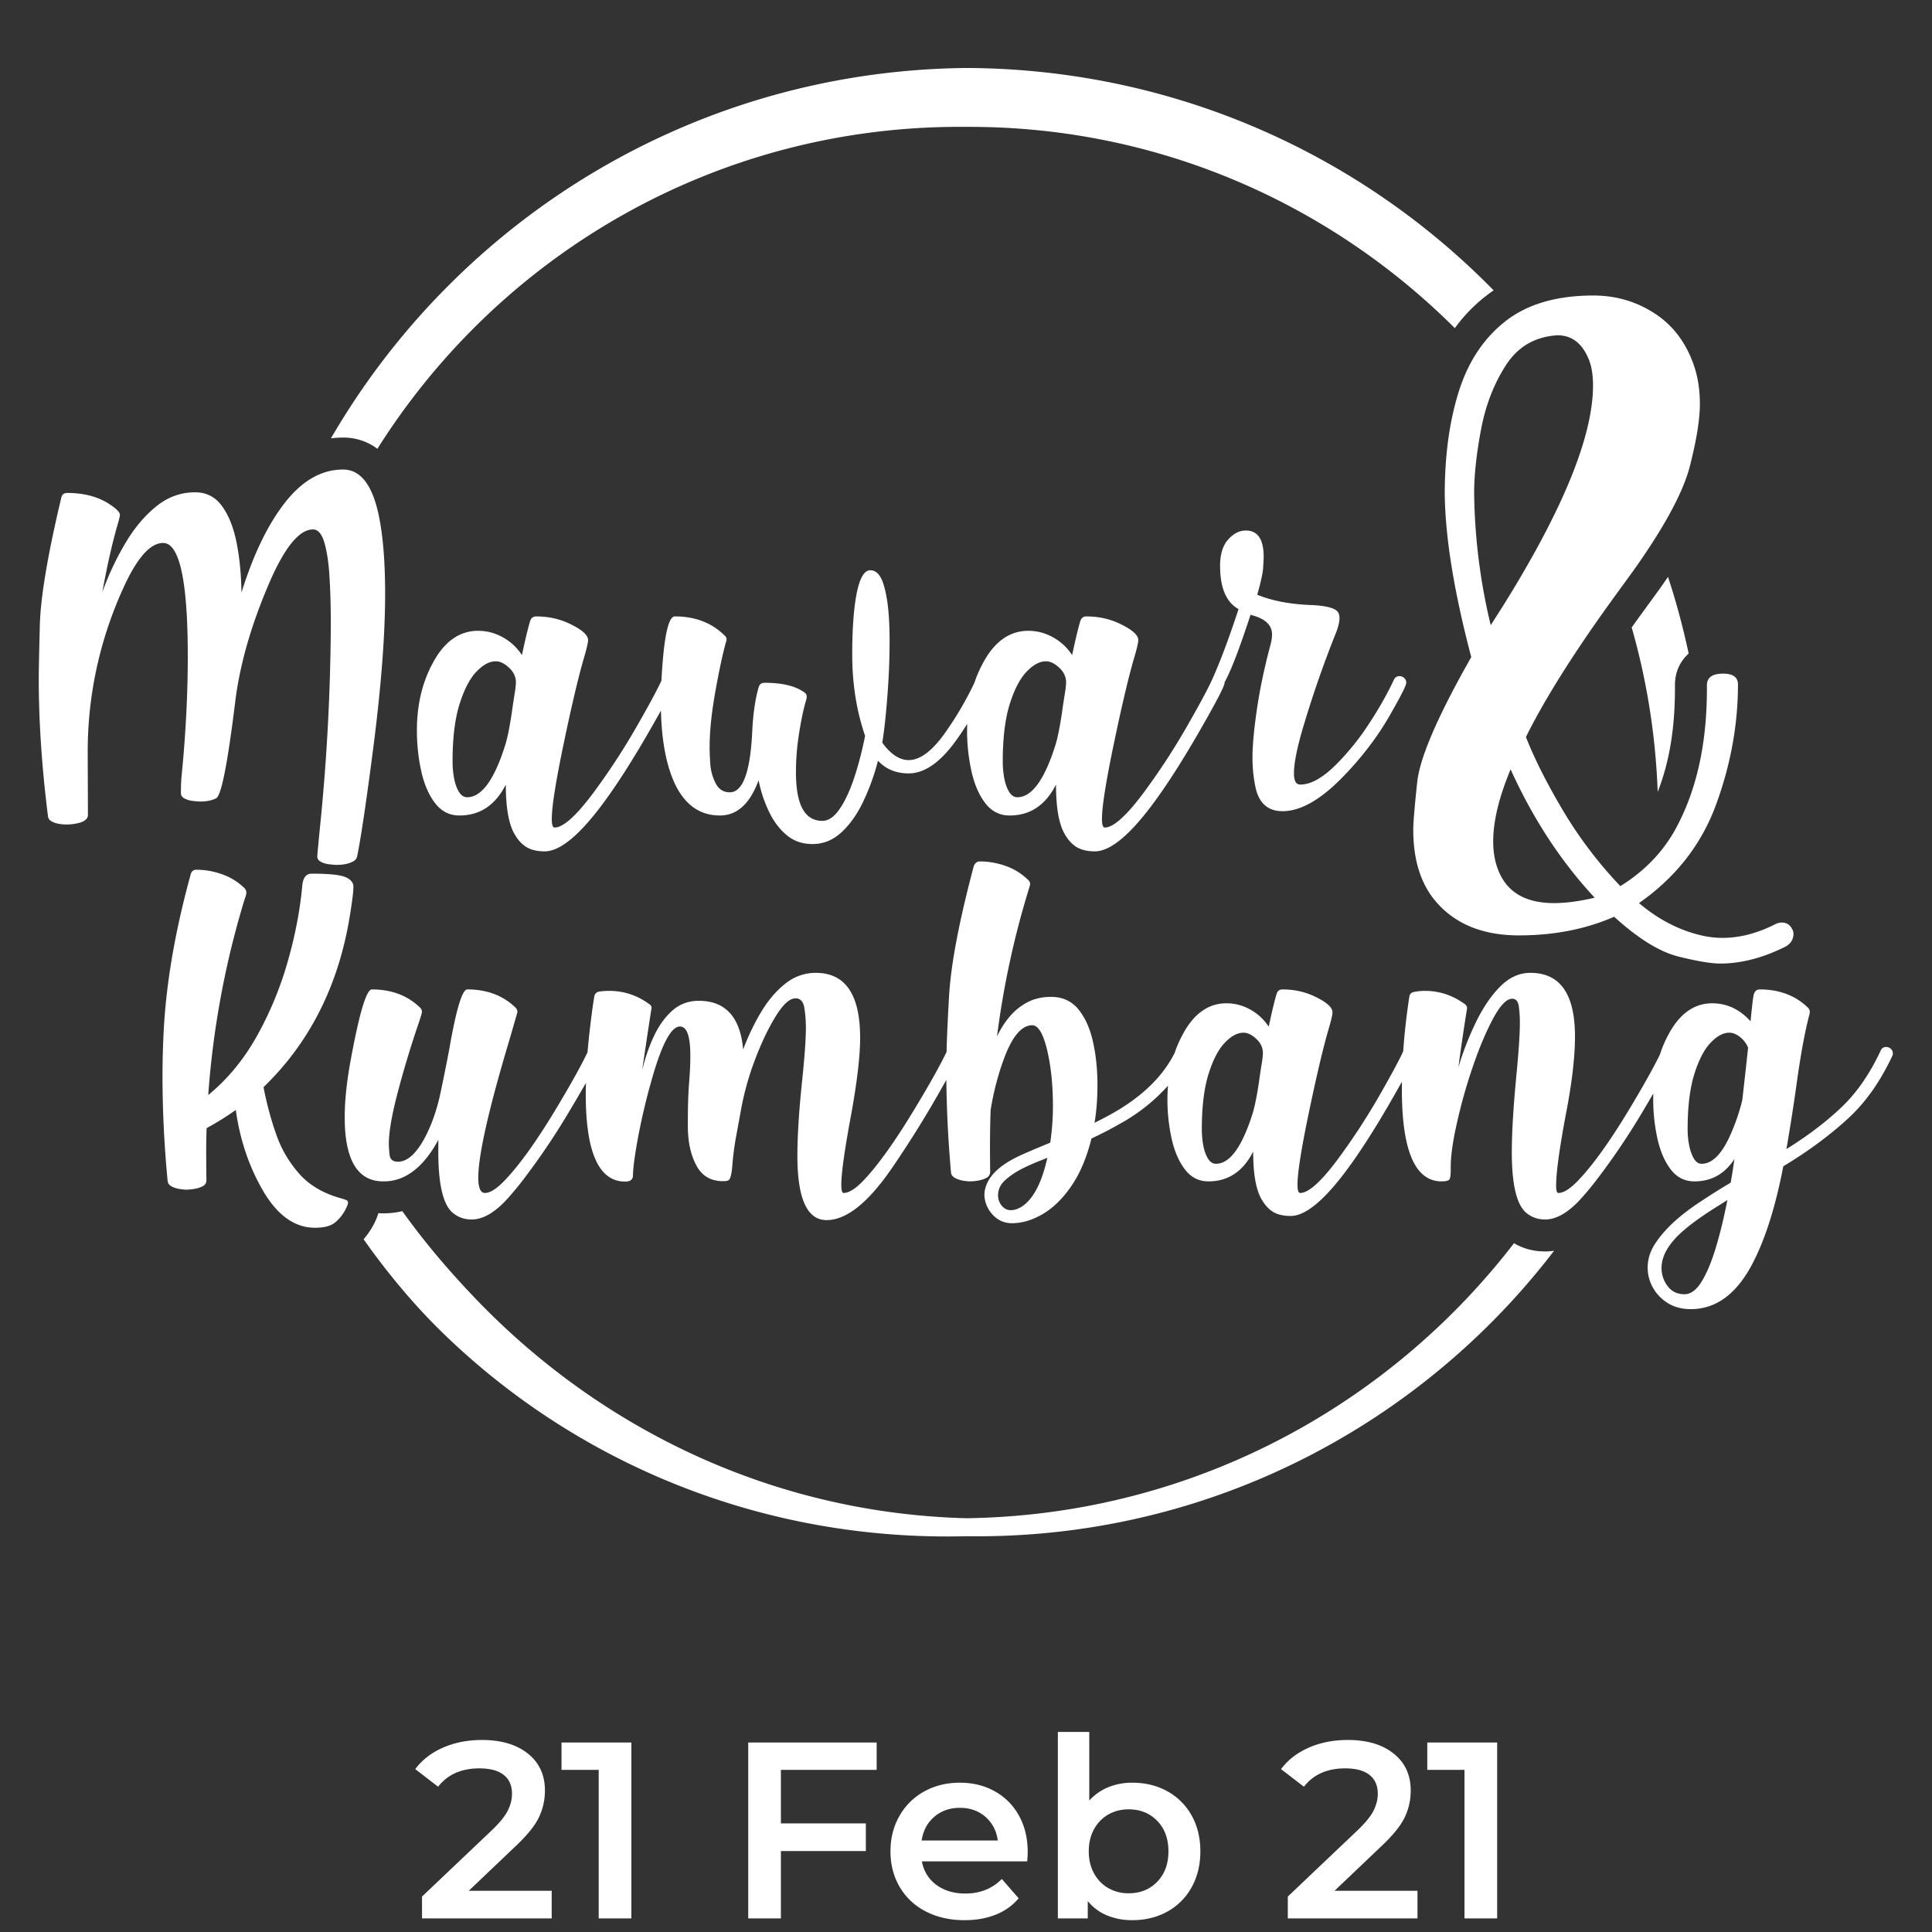 <svg viewBox="0 0 123 123" xmlns="http://www.w3.org/2000/svg" fill-rule="evenodd" clip-rule="evenodd" stroke-linejoin="round" stroke-miterlimit="2"><rect x="0" y="0" width="123" height="123" fill="#333333" stroke="none"/><path d="M35.124 120.375v1.76h-8.256v-1.392l4.448-4.224c.501-.48.84-.899 1.016-1.256.176-.358.264-.712.264-1.064 0-.523-.176-.923-.528-1.2-.352-.278-.869-.416-1.552-.416-1.141 0-2.016.389-2.624 1.168l-1.456-1.12c.437-.587 1.027-1.043 1.768-1.368.741-.326 1.571-.488 2.488-.488 1.216 0 2.187.288 2.912.864.725.576 1.088 1.36 1.088 2.352 0 .608-.128 1.178-.384 1.712-.256.533-.747 1.141-1.472 1.824l-2.992 2.848h5.28zM40.196 110.935v11.2h-2.08v-9.456h-2.368v-1.744h4.448zM49.716 112.679v3.408h5.408v1.76h-5.408v4.288h-2.08v-11.2h8.176v1.744h-6.096zM65.428 117.911c0 .138-.011.336-.032.592h-6.704c.117.629.424 1.128.92 1.496.496.368 1.112.552 1.848.552.939 0 1.712-.31 2.32-.928l1.072 1.232a3.62 3.62 0 01-1.456 1.04c-.587.234-1.248.352-1.984.352-.939 0-1.765-.187-2.48-.56a4.038 4.038 0 01-1.656-1.56c-.389-.667-.584-1.422-.584-2.264 0-.832.189-1.582.568-2.248a4.027 4.027 0 011.576-1.56c.672-.374 1.429-.56 2.272-.56.832 0 1.576.184 2.232.552a3.907 3.907 0 011.536 1.552c.368.666.552 1.437.552 2.312zm-4.32-2.816c-.64 0-1.181.189-1.624.568-.443.378-.712.882-.808 1.512h4.848c-.085-.619-.347-1.12-.784-1.504-.437-.384-.981-.576-1.632-.576zM72.084 113.495c.832 0 1.576.181 2.232.544a3.912 3.912 0 011.544 1.536c.373.661.56 1.424.56 2.288 0 .864-.187 1.629-.56 2.296a3.913 3.913 0 01-1.544 1.544c-.656.362-1.4.544-2.232.544a4.143 4.143 0 01-1.608-.304 3.105 3.105 0 01-1.224-.912v1.104h-1.904v-11.872h2v4.368a3.347 3.347 0 011.208-.848 3.957 3.957 0 011.528-.288zm-.224 7.04c.736 0 1.341-.246 1.816-.736.475-.491.712-1.136.712-1.936s-.237-1.446-.712-1.936c-.475-.491-1.08-.736-1.816-.736-.48 0-.912.109-1.296.328-.384.218-.688.53-.912.936-.224.405-.336.874-.336 1.408 0 .533.112 1.002.336 1.408.224.405.528.717.912.936a2.58 2.58 0 001.296.328zM90.244 120.375v1.76h-8.256v-1.392l4.448-4.224c.501-.48.84-.899 1.016-1.256.176-.358.264-.712.264-1.064 0-.523-.176-.923-.528-1.2-.352-.278-.869-.416-1.552-.416-1.141 0-2.016.389-2.624 1.168l-1.456-1.12c.437-.587 1.027-1.043 1.768-1.368.741-.326 1.571-.488 2.488-.488 1.216 0 2.187.288 2.912.864.725.576 1.088 1.36 1.088 2.352 0 .608-.128 1.178-.384 1.712-.256.533-.747 1.141-1.472 1.824l-2.992 2.848h5.28zM95.316 110.935v11.2h-2.08v-9.456h-2.368v-1.744h4.448z" fill="#fff" fill-rule="nonzero"/><path d="M25.614 77.108a46.534 46.534 0 002.48 3.165 56.787 56.787 0 002.326 2.555c7.918 8.191 18.834 13.509 31.112 13.83 12.332-.177 23.422-5.34 31.409-13.533a45.023 45.023 0 003.447-3.977c.571.34 1.238.525 1.984.525.186 0 .376-.015.569-.045a46.483 46.483 0 01-4.465 5.033c-8.496 8.283-20.155 13.325-32.944 13.141-12.851.336-24.669-4.556-33.242-12.844a38.516 38.516 0 01-2.528-2.692 45.329 45.329 0 01-2.614-3.37c.264-.3.498-.648.697-1.047.113-.225.19-.43.242-.612a5.212 5.212 0 001.527-.129zm34.648-10.139c.025-.979.079-2.169.161-3.569.118-2.022.644-4.777 1.575-8.267.079-.193.207-.29.383-.29.562 0 1.114.097 1.654.29a3.858 3.858 0 011.417.884.361.361 0 01.132.277l-.026.118a55.964 55.964 0 00-2.083 9.572c.228-.484.505-.914.83-1.292a3.721 3.721 0 011.134-.897c.431-.22.923-.329 1.477-.329.72 0 1.296.259 1.727.777.43.519.742 1.204.936 2.057.193.853.29 1.78.29 2.782 0 .87-.062 1.67-.185 2.399a22.8 22.8 0 001.226-.646c1.838-1.055 3.128-2.32 3.871-3.795.143-.423.321-.828.533-1.215.703-1.3 1.626-1.951 2.768-1.951.536 0 1.044.134 1.523.402a3.3 3.3 0 011.167 1.088c.211-.984.378-1.679.501-2.083.061-.193.184-.29.369-.29.747 0 1.432.149 2.056.448.756.361 1.134.694 1.134 1.002 0 .158-.079.505-.237 1.042-.334 1.133-.743 2.852-1.226 5.154-.51 2.426-.765 4.021-.765 4.786 0 .352.057.527.172.527.58 0 1.481-.857 2.702-2.57a41.048 41.048 0 002.307-3.573c.763-1.328 1.279-2.285 1.549-2.869.077-1.124.207-2.282.389-3.472.027-.185.132-.291.317-.317.228-.044.457-.066.685-.066.906 0 1.745.277 2.518.831.106.07.159.162.159.277-.185 1.133-.37 2.386-.554 3.757a19.154 19.154 0 011.147-2.933c.448-.91.958-1.651 1.529-2.222s1.209-.857 1.912-.857c.766 0 1.376.222 1.832.665.668.65 1.002 1.778 1.002 3.383 0 1.336-.198 3.01-.593 5.023-.404 2.17-.607 3.665-.607 4.482 0 .308.049.461.146.461.325 0 .738-.259 1.239-.777.923-.958 1.986-2.431 3.19-4.417.934-1.549 1.611-2.753 2.03-3.613.149-.46.338-.9.567-1.318.703-1.3 1.626-1.951 2.769-1.951.932 0 1.745.383 2.439 1.147.088-.958.158-1.538.211-1.74.07-.193.193-.29.369-.29 1.257 0 2.285.391 3.085 1.173.07.079.105.167.105.264l-.013.119c-.299 1.107-.584 2.667-.857 4.68a128.143 128.143 0 01-.619 3.928c1.344-.834 2.507-1.716 3.487-2.643.98-.927 1.817-2.133 2.511-3.619a.364.364 0 01.356-.237c.062 0 .123.013.185.04.158.087.237.21.237.369 0 .052-.013.11-.04.171-.773 1.644-1.713 2.971-2.821 3.981-1.178 1.082-2.549 2.092-4.113 3.033-.51 2.645-1.182 4.746-2.017 6.301-1.002 1.864-2.294 2.795-3.876 2.795-.554 0-1.035-.125-1.444-.375a2.703 2.703 0 01-.956-.983 2.586 2.586 0 01-.342-1.292c0-.553.175-1.085.527-1.595.606-.905 1.591-1.797 2.953-2.676.598-.396 1.2-.773 1.806-1.134.088-.492.167-.993.238-1.503-.616.949-1.464 1.424-2.545 1.424-.615 0-1.116-.25-1.503-.751-.387-.501-.67-1.152-.85-1.952a11.552 11.552 0 01-.265-2.894c-.188.324-.396.678-.625 1.062a44.937 44.937 0 01-3.032 4.496 19.5 19.5 0 01-.884 1.067c-.826.932-1.608 1.398-2.346 1.398-.431 0-.809-.123-1.134-.369-.659-.475-.989-1.776-.989-3.903 0-1.256.097-2.887.29-4.891.15-1.564.224-2.689.224-3.375 0-.334-.022-.67-.066-1.008-.044-.339-.184-.508-.421-.508-.361 0-.765.418-1.213 1.253-.449.835-.879 1.854-1.292 3.058a32.865 32.865 0 00-1.015 3.599c-.264 1.16-.396 2.092-.396 2.795v.211c0 .281-.024.47-.072.567-.049.097-.218.145-.508.145-1.688 0-2.531-1.951-2.531-5.853l.003-.491a91.07 91.07 0 01-.755 1.328c-1.09 1.885-2.078 3.408-2.966 4.568-1.354 1.766-2.474 2.65-3.362 2.65-.466 0-.844-.09-1.134-.27-.29-.181-.54-.464-.751-.851-.334-.615-.501-1.608-.501-2.979-.642 1.265-1.591 1.898-2.848 1.898-.606 0-1.103-.25-1.49-.751-.386-.501-.67-1.152-.85-1.952a11.552 11.552 0 01-.236-3.388 11.615 11.615 0 01-3.04 2.413c-.598.343-1.208.659-1.832.949-.299 1.204-.721 2.206-1.266 3.006-.545.8-1.151 1.397-1.819 1.793-.668.395-1.328.593-1.978.593-.483 0-.892-.18-1.226-.54a1.924 1.924 0 01-.527-1.279c.035-.932.729-1.732 2.083-2.4.342-.167 1.045-.47 2.109-.909.114-.774.171-1.547.171-2.321 0-1.362-.125-2.562-.375-3.599-.251-1.037-.565-1.555-.943-1.555-.659 0-1.248.681-1.767 2.043a17.37 17.37 0 00-.883 3.375 71.032 71.032 0 00-.039 2.36c0 .519.004 1.042.013 1.569a.432.432 0 01-.251.376c-.158.083-.34.14-.547.171a3.45 3.45 0 01-.481.046c-.114 0-.264-.015-.448-.046a1.64 1.64 0 01-.501-.165c-.15-.079-.238-.189-.264-.329a75.557 75.557 0 01-.3-5.921c-.239.43-.53.94-.873 1.53a67.24 67.24 0 01-2.637 4.153c-1.494 2.162-2.865 3.243-4.113 3.243-1.24 0-1.859-1.362-1.859-4.086 0-1.249.096-2.809.29-4.681.167-1.573.25-2.733.25-3.48 0-.44-.033-.861-.099-1.266-.065-.404-.252-.606-.56-.606-.369 0-.786.376-1.252 1.127-.466.751-.906 1.67-1.319 2.755a17.992 17.992 0 00-.909 3.263l-.29 1.582a17.84 17.84 0 00-.251 1.886c-.044.562-.123.883-.237.962-.062.044-.18.066-.356.066-.809 0-1.389-.36-1.74-1.081-.326-.642-.493-1.428-.501-2.36v-.409c0-.931.026-1.736.079-2.412.053-.642.079-1.218.079-1.727 0-1.24-.22-1.859-.659-1.859-.58 0-1.2 1.199-1.859 3.599a40.136 40.136 0 00-.804 3.428c-.211 1.125-.321 1.942-.33 2.452 0 .263-.167.395-.501.395-1.67 0-2.505-1.854-2.505-5.563 0-.185.005-.427.014-.724-.277.486-.615 1.066-1.016 1.739a44.767 44.767 0 01-3.032 4.496c-.255.334-.549.689-.883 1.067-.826.932-1.609 1.398-2.347 1.398-.431 0-.809-.123-1.134-.369-.65-.466-.98-1.745-.989-3.837v-.87a6.93 6.93 0 01-.896 1.338c-.343.4-.73.719-1.16.956a2.958 2.958 0 01-1.45.356c-1.635 0-2.453-1.362-2.453-4.087 0-1.063.132-2.303.396-3.718.545-2.944.989-4.416 1.332-4.416 1.256 0 2.285.391 3.084 1.173a.385.385 0 01.106.264c0 .053-.07.29-.211.712a63.654 63.654 0 00-1.239 4.06c-.44 1.609-.659 2.817-.659 3.626 0 .158.015.387.046.685.03.299.208.449.534.449.606 0 1.186-.528 1.74-1.582.422-.809.745-1.743.969-2.802.224-1.059.411-1.988.56-2.788.44-2.531.822-3.797 1.147-3.797 1.257 0 2.285.391 3.085 1.173a.39.39 0 01.106.264c0 .018-.163.584-.488 1.701-1.336 4.456-2.004 7.404-2.004 8.846 0 .65.141.975.422.975.325 0 .738-.259 1.239-.777.923-.958 1.986-2.431 3.19-4.417.992-1.643 1.693-2.899 2.104-3.767.037-.447.085-.925.144-1.434.11-.936.205-1.637.284-2.103.035-.193.151-.303.349-.329.198-.027.398-.04.6-.04.94 0 1.797.286 2.571.857a.28.28 0 01.132.237l-.014.066c-.061.361-.259 1.666-.593 3.916.193-.809.448-1.547.765-2.215.316-.668.707-1.206 1.173-1.615.466-.409 1.024-.613 1.674-.613 1.697 0 2.637 1.033 2.822 3.098.325-.861.709-1.661 1.153-2.399.444-.739.956-1.336 1.536-1.793a3.056 3.056 0 011.938-.686c1.881 0 2.821 1.38 2.821 4.14 0 1.16-.193 2.804-.58 4.931-.413 2.223-.619 3.695-.619 4.416 0 .352.048.527.145.527.334 0 .751-.259 1.252-.777.905-.95 1.965-2.422 3.177-4.417.992-1.632 1.7-2.894 2.127-3.787zm46.982 15.428c.396 0 .758-.268 1.088-.804.33-.536.631-1.255.903-2.156.272-.9.519-1.913.738-3.038l-.408.263c-1.037.633-1.85 1.209-2.439 1.727-.897.791-1.345 1.569-1.345 2.334 0 .431.13.817.389 1.16.259.343.617.514 1.074.514zm-87.183-4.232c-1.371 0-2.531-.883-3.48-2.65-.8-1.459-1.323-3.076-1.569-4.851-.58.413-1.2.8-1.859 1.16a51.113 51.113 0 00-.026 1.661l.013 1.661c0 .167-.079.292-.237.376a1.702 1.702 0 01-.548.171 3.486 3.486 0 01-.494.046c-.105 0-.253-.015-.442-.046a1.546 1.546 0 01-.501-.164c-.145-.08-.226-.189-.244-.33a70.174 70.174 0 01-.329-6.579c0-1.125.031-2.21.092-3.256.176-2.98.743-6.21 1.701-9.69.053-.202.171-.303.356-.303a4.88 4.88 0 011.648.29 3.859 3.859 0 011.424.883.425.425 0 01.118.29c0 .07-.024.174-.072.31-.049.136-.112.341-.191.613a56.488 56.488 0 00-2.163 11.958c1.231-1.011 2.261-2.259 3.092-3.745a22.139 22.139 0 001.964-4.739c.479-1.674.789-3.289.93-4.845.044-.51.246-.765.606-.765 1.081 0 1.793.073 2.136.218.343.145.514.349.514.613 0 .325-.083.989-.25 1.991-.73 4.359-2.554 7.949-5.472 10.771.194 1.019.46 2.012.798 2.979a7.495 7.495 0 001.483 2.544c.651.73 1.538 1.249 2.663 1.556.246.07.38.125.402.165.022.04.033.072.033.099 0 .079-.044.206-.131.382a2.65 2.65 0 01-.693.89c-.276.224-.701.336-1.272.336zm44.284-1.12c.272 0 .545-.101.817-.304.677-.509 1.182-1.52 1.516-3.032l-.382.158a12.35 12.35 0 00-1.2.528 4.933 4.933 0 00-1.094.731c-.307.277-.461.6-.461.969 0 .255.079.477.237.666.158.189.347.284.567.284zm13.065-2.953c.879 0 1.652-1.051 2.32-3.151.141-.431.281-1.117.422-2.057.062-.448.127-.883.198-1.305.026-.167.044-.343.053-.528 0-.184-.04-.355-.119-.514a1.305 1.305 0 00-.317-.408c-.272-.255-.54-.383-.804-.383-.386 0-.784.216-1.193.646-.409.431-.754 1.099-1.035 2.004-.281.905-.422 2.074-.422 3.507 0 .343.031.681.093 1.015.061.334.16.613.296.837.137.224.306.337.508.337zm30.929 0c.606 0 1.164-.506 1.674-1.517a12.73 12.73 0 00.91-2.544c.14-1.222.263-2.334.369-3.335a1.708 1.708 0 00-.528-.686c-.228-.176-.452-.264-.672-.264-.387 0-.784.216-1.193.646-.409.431-.754 1.099-1.035 2.004-.281.905-.422 2.074-.422 3.507 0 .343.033.681.099 1.015.066.334.165.613.297.837.131.224.298.337.501.337zm1.175-12.748c-.581 0-1.468-.149-2.664-.448-1.195-.299-2.557-1.143-4.086-2.531-1.811.791-3.832 1.186-6.065 1.186-2.267 0-4.016-.703-5.247-2.109-.984-1.125-1.477-2.663-1.477-4.614 0-.457.084-1.468.251-3.033.167-1.564 1.314-4.218 3.441-7.962-1.09-4.131-1.652-7.585-1.688-10.363 0-2.496.304-4.693.91-6.592.607-1.898 1.604-3.383 2.993-4.456 1.388-1.072 3.243-1.608 5.563-1.608 1.442 0 2.751.387 3.929 1.16 1.178.774 2.013 1.907 2.505 3.401.228.704.343 1.486.343 2.347 0 .967-.211 2.281-.633 3.942-.422 1.661-1.626 3.889-3.613 6.684l-1.054 1.45c-2.602 3.569-4.527 6.61-5.775 9.123.545 1.389 1.332 2.949 2.36 4.681a26.886 26.886 0 003.652 4.812c1.477-.914 2.619-2.075 3.428-3.481 1.388-2.461 2.083-5.484 2.083-9.07v-.238c0-.492.343-.738 1.028-.738.633 0 .949.229.949.686 0 2.566-.465 5.119-1.397 7.659-.932 2.54-2.567 4.628-4.904 6.263 1.265 1.072 2.628 1.766 4.087 2.083.404.088.817.131 1.239.131 1.09 0 2.206-.29 3.348-.87a.943.943 0 01.422-.105c.299 0 .519.141.659.422a.55.55 0 01.08.29c0 .351-.167.624-.501.817-1.442.721-2.83 1.081-4.166 1.081zM98.94 57.495c.756 0 1.618-.115 2.584-.343-2.144-2.303-3.928-5.027-5.352-8.174-.739 1.775-1.108 3.305-1.108 4.588 0 .896.185 1.67.554 2.32.615 1.072 1.723 1.609 3.322 1.609zm-77.497-2.433c-.118 0-.285-.013-.499-.041a1.407 1.407 0 01-.533-.164c-.141-.082-.212-.191-.212-.328 0-.091.078-.916.233-2.474.401-4.102.61-8.217.628-12.346 0-1.085-.027-2.078-.082-2.981-.054-.902-.164-1.631-.328-2.187-.164-.556-.405-.834-.724-.834-.875 0-1.805 1.139-2.789 3.418-1.149 2.67-1.869 5.186-2.161 7.547-.483 3.937-.888 5.988-1.216 6.152-.274.137-.606.205-.998.205-.128 0-.297-.013-.506-.041a1.404 1.404 0 01-.527-.164c-.141-.082-.211-.191-.211-.328 0-.483.018-.884.054-1.203.255-2.607.383-5.109.383-7.506 0-4.812-.524-7.219-1.572-7.219-.83 0-1.682.976-2.557 2.926a24.992 24.992 0 00-2.242 10.432l.014 3.951c0 .282-.26.469-.78.56a3.615 3.615 0 01-.601.055 3.17 3.17 0 01-.417-.034 1.558 1.558 0 01-.486-.15c-.155-.078-.241-.19-.259-.335-.392-3.127-.588-6.043-.588-8.75 0-.483.023-1.618.068-3.405.046-1.786.501-4.498 1.367-8.134.046-.201.169-.301.369-.301 1.131 0 2.069.264 2.817.793.364.255.547.455.547.601 0 .073-.041.251-.123.533-.356 1.222-.689 2.685-.998 4.389a18.366 18.366 0 011.49-3.158c.574-.957 1.228-1.73 1.962-2.317.733-.588 1.552-.882 2.454-.882.711 0 1.278.287 1.702.861.424.574.734 1.34.93 2.297.196.957.303 2.032.321 3.226.702-2.251 1.549-4.06 2.543-5.427 1.157-1.604 2.465-2.406 3.924-2.406 1.13 0 1.896 1.011 2.297 3.035.255 1.276.382 2.903.382 4.881 0 2.615-.25 5.874-.751 9.775-.438 3.391-.78 5.697-1.026 6.918-.027.155-.123.273-.287.355-.273.137-.611.205-1.012.205zm55.713-11.771c.511-1.121 1.076-2.625 1.695-4.512-.783-.437-1.175-1.353-1.175-2.748 0-.738.171-1.299.512-1.681.342-.383.718-.575 1.128-.575.757 0 1.135.561 1.135 1.682 0 .1-.011.328-.034.684-.023.355-.148.929-.376 1.722.93.383 2.06.602 3.391.656.802.028 1.344.137 1.627.329.145.1.218.268.218.505 0 .247-.077.566-.232.957a69.619 69.619 0 00-2.024 5.797c-.428 1.413-.642 2.457-.642 3.131 0 .474.132.711.396.711.675 0 1.436-.424 2.284-1.271a16.213 16.213 0 001.736-2.065c.793-1.148 1.44-2.256 1.941-3.322.073-.164.196-.246.369-.246a.46.46 0 01.178.041c.164.082.246.209.246.383 0 .155-.296.752-.888 1.791-.812 1.476-1.855 2.871-3.131 4.183-1.422 1.468-2.707 2.201-3.856 2.201-.929 0-1.504-.505-1.722-1.517a9.003 9.003 0 01-.192-1.928c0-.729.091-1.727.274-2.994.182-1.267.464-2.62.847-4.061.082-.291.123-.542.123-.751 0-.575-.401-.976-1.203-1.204l-.164-.054c-.716 2.187-1.268 3.62-1.655 4.299l.001.035c0 .209-.565 1.292-1.695 3.247-1.131 1.955-2.156 3.534-3.077 4.737-1.403 1.832-2.565 2.748-3.486 2.748-.483 0-.875-.093-1.176-.28-.301-.187-.56-.481-.779-.882-.346-.638-.52-1.668-.52-3.09-.665 1.313-1.649 1.969-2.953 1.969-.629 0-1.144-.26-1.545-.779-.401-.52-.695-1.194-.881-2.024a11.97 11.97 0 01-.274-3.031c-.272.438-.557.856-.854 1.254-.957 1.267-1.914 1.9-2.872 1.9-.802 0-1.453-.269-1.955-.806a14.289 14.289 0 01-.984 2.693c-.392.793-.852 1.426-1.381 1.9-.528.474-1.13.711-1.805.711-.638 0-1.182-.187-1.633-.56-.451-.374-.825-.864-1.121-1.47a8.538 8.538 0 01-.677-2.03c-.547 1.494-1.367 2.242-2.461 2.242-1.313 0-2.288-.716-2.926-2.147-.511-1.164-.787-2.676-.828-4.534-.233.42-.513.913-.84 1.479-1.13 1.955-2.155 3.534-3.076 4.737-1.404 1.832-2.566 2.748-3.486 2.748-.483 0-.875-.093-1.176-.28-.301-.187-.561-.481-.779-.882-.347-.638-.52-1.668-.52-3.09-.665 1.313-1.65 1.969-2.953 1.969-.629 0-1.144-.26-1.545-.779-.401-.52-.695-1.194-.882-2.024a11.97 11.97 0 01-.28-2.639c0-1.613.342-3.044 1.025-4.292.729-1.349 1.686-2.024 2.871-2.024.556 0 1.083.139 1.579.417a3.41 3.41 0 011.21 1.128c.219-1.021.392-1.741.52-2.16.064-.201.191-.301.383-.301.775 0 1.485.155 2.133.465.783.374 1.175.72 1.175 1.039 0 .164-.082.524-.246 1.08-.346 1.176-.77 2.958-1.271 5.346-.529 2.515-.793 4.17-.793 4.963 0 .364.059.547.178.547.601 0 1.535-.889 2.802-2.666a42.683 42.683 0 002.393-3.706c.792-1.379 1.328-2.372 1.607-2.978l.006-.111c.146-2.653.429-3.979.848-3.979 1.303 0 2.365.41 3.185 1.231.073.063.11.141.11.232l-.014.082c-.228.802-.465 1.9-.711 3.295-.237 1.331-.355 2.493-.355 3.486 0 .255.013.602.041 1.039.027.438.139.853.335 1.244.196.392.499.588.909.588.82 0 1.294-1.257 1.422-3.773.054-1.176.191-2.142.41-2.899.055-.2.178-.3.369-.3 1.167 0 2.028.214 2.584.642a.273.273 0 01.109.233.783.783 0 01-.013.15c-.21.702-.388 1.577-.534 2.625a15.23 15.23 0 00-.136 2.065c0 2.05.56 3.076 1.681 3.076.383 0 .746-.246 1.087-.739.342-.492.65-1.143.923-1.955.274-.811.511-1.718.711-2.72-.547-1.586-.82-3.314-.82-5.182 0-1.267.059-2.347.178-3.24.191-1.413.514-2.119.97-2.119.337 0 .597.237.78.711.3.802.451 2.05.451 3.746 0 1.075-.037 2.119-.11 3.131-.1 1.421-.218 2.552-.355 3.39.538.738 1.098 1.108 1.681 1.108.739 0 1.527-.602 2.366-1.805a21.198 21.198 0 001.817-3.116c.15-.449.338-.877.562-1.286.729-1.349 1.686-2.024 2.871-2.024.556 0 1.082.139 1.579.417.497.278.9.654 1.21 1.128.219-1.021.392-1.741.519-2.16.064-.201.192-.301.383-.301.775 0 1.486.155 2.133.465.784.374 1.176.72 1.176 1.039 0 .164-.082.524-.246 1.08-.347 1.176-.771 2.958-1.272 5.346-.529 2.515-.793 4.17-.793 4.963 0 .364.059.547.178.547.601 0 1.536-.889 2.803-2.666a42.66 42.66 0 002.392-3.706c.811-1.412 1.354-2.419 1.627-3.021zm-47.414 7.465c.912 0 1.714-1.089 2.406-3.268.146-.446.292-1.157.438-2.133.064-.464.132-.916.205-1.353.027-.173.046-.356.055-.547 0-.191-.041-.369-.123-.533a1.353 1.353 0 00-.329-.424c-.282-.264-.56-.397-.834-.397-.401 0-.813.224-1.237.67-.424.447-.781 1.14-1.073 2.079-.292.938-.438 2.151-.438 3.636 0 .356.032.707.096 1.053s.166.636.308.868c.141.233.316.349.526.349zm35.027 0c.912 0 1.714-1.089 2.407-3.268.146-.446.291-1.157.437-2.133.064-.464.132-.916.205-1.353.028-.173.046-.356.055-.547 0-.191-.041-.369-.123-.533a1.35 1.35 0 00-.328-.424c-.283-.264-.561-.397-.834-.397-.401 0-.814.224-1.237.67-.424.447-.782 1.14-1.074 2.079-.291.938-.437 2.151-.437 3.636 0 .356.032.707.095 1.053.064.346.167.636.308.868.141.233.317.349.526.349zm41.424-14.03a46.74 46.74 0 011.314 4.881 3.135 3.135 0 00-.164.161c-.435.47-.708 1.075-.708 1.857v.238c0 2.486-.356 4.673-1.099 6.553-.13-3.62-.7-7.127-1.655-10.469.222-.313.451-.629.685-.95a2922.9 2922.9 0 011.056-1.452l.013-.018c.193-.272.379-.539.558-.801zm-11.287 3.076l.791-1.239c3.815-6.117 5.722-10.793 5.722-14.027 0-.545-.062-1.02-.185-1.424-.404-1.178-1.098-1.767-2.083-1.767-1.424.088-2.518.725-3.282 1.912-.765 1.186-1.292 2.553-1.582 4.1-.291 1.547-.436 2.892-.436 4.034a37.66 37.66 0 001.055 8.411zM21.07 27.907a47.485 47.485 0 017.204-9.448C36.747 9.837 48.502 4.454 61.532 4.328c13.056.054 24.879 5.38 33.396 13.992l.163.165a10.118 10.118 0 00-2.469 2.406 16.366 16.366 0 00-.133-.132C84.533 12.89 73.595 8.026 61.532 8.077c-12.091-.118-23.097 4.681-31.097 12.543a44.13 44.13 0 00-6.408 7.952 3.588 3.588 0 00-2.187-.714c-.259 0-.516.016-.77.049z" fill="#fff"/></svg>